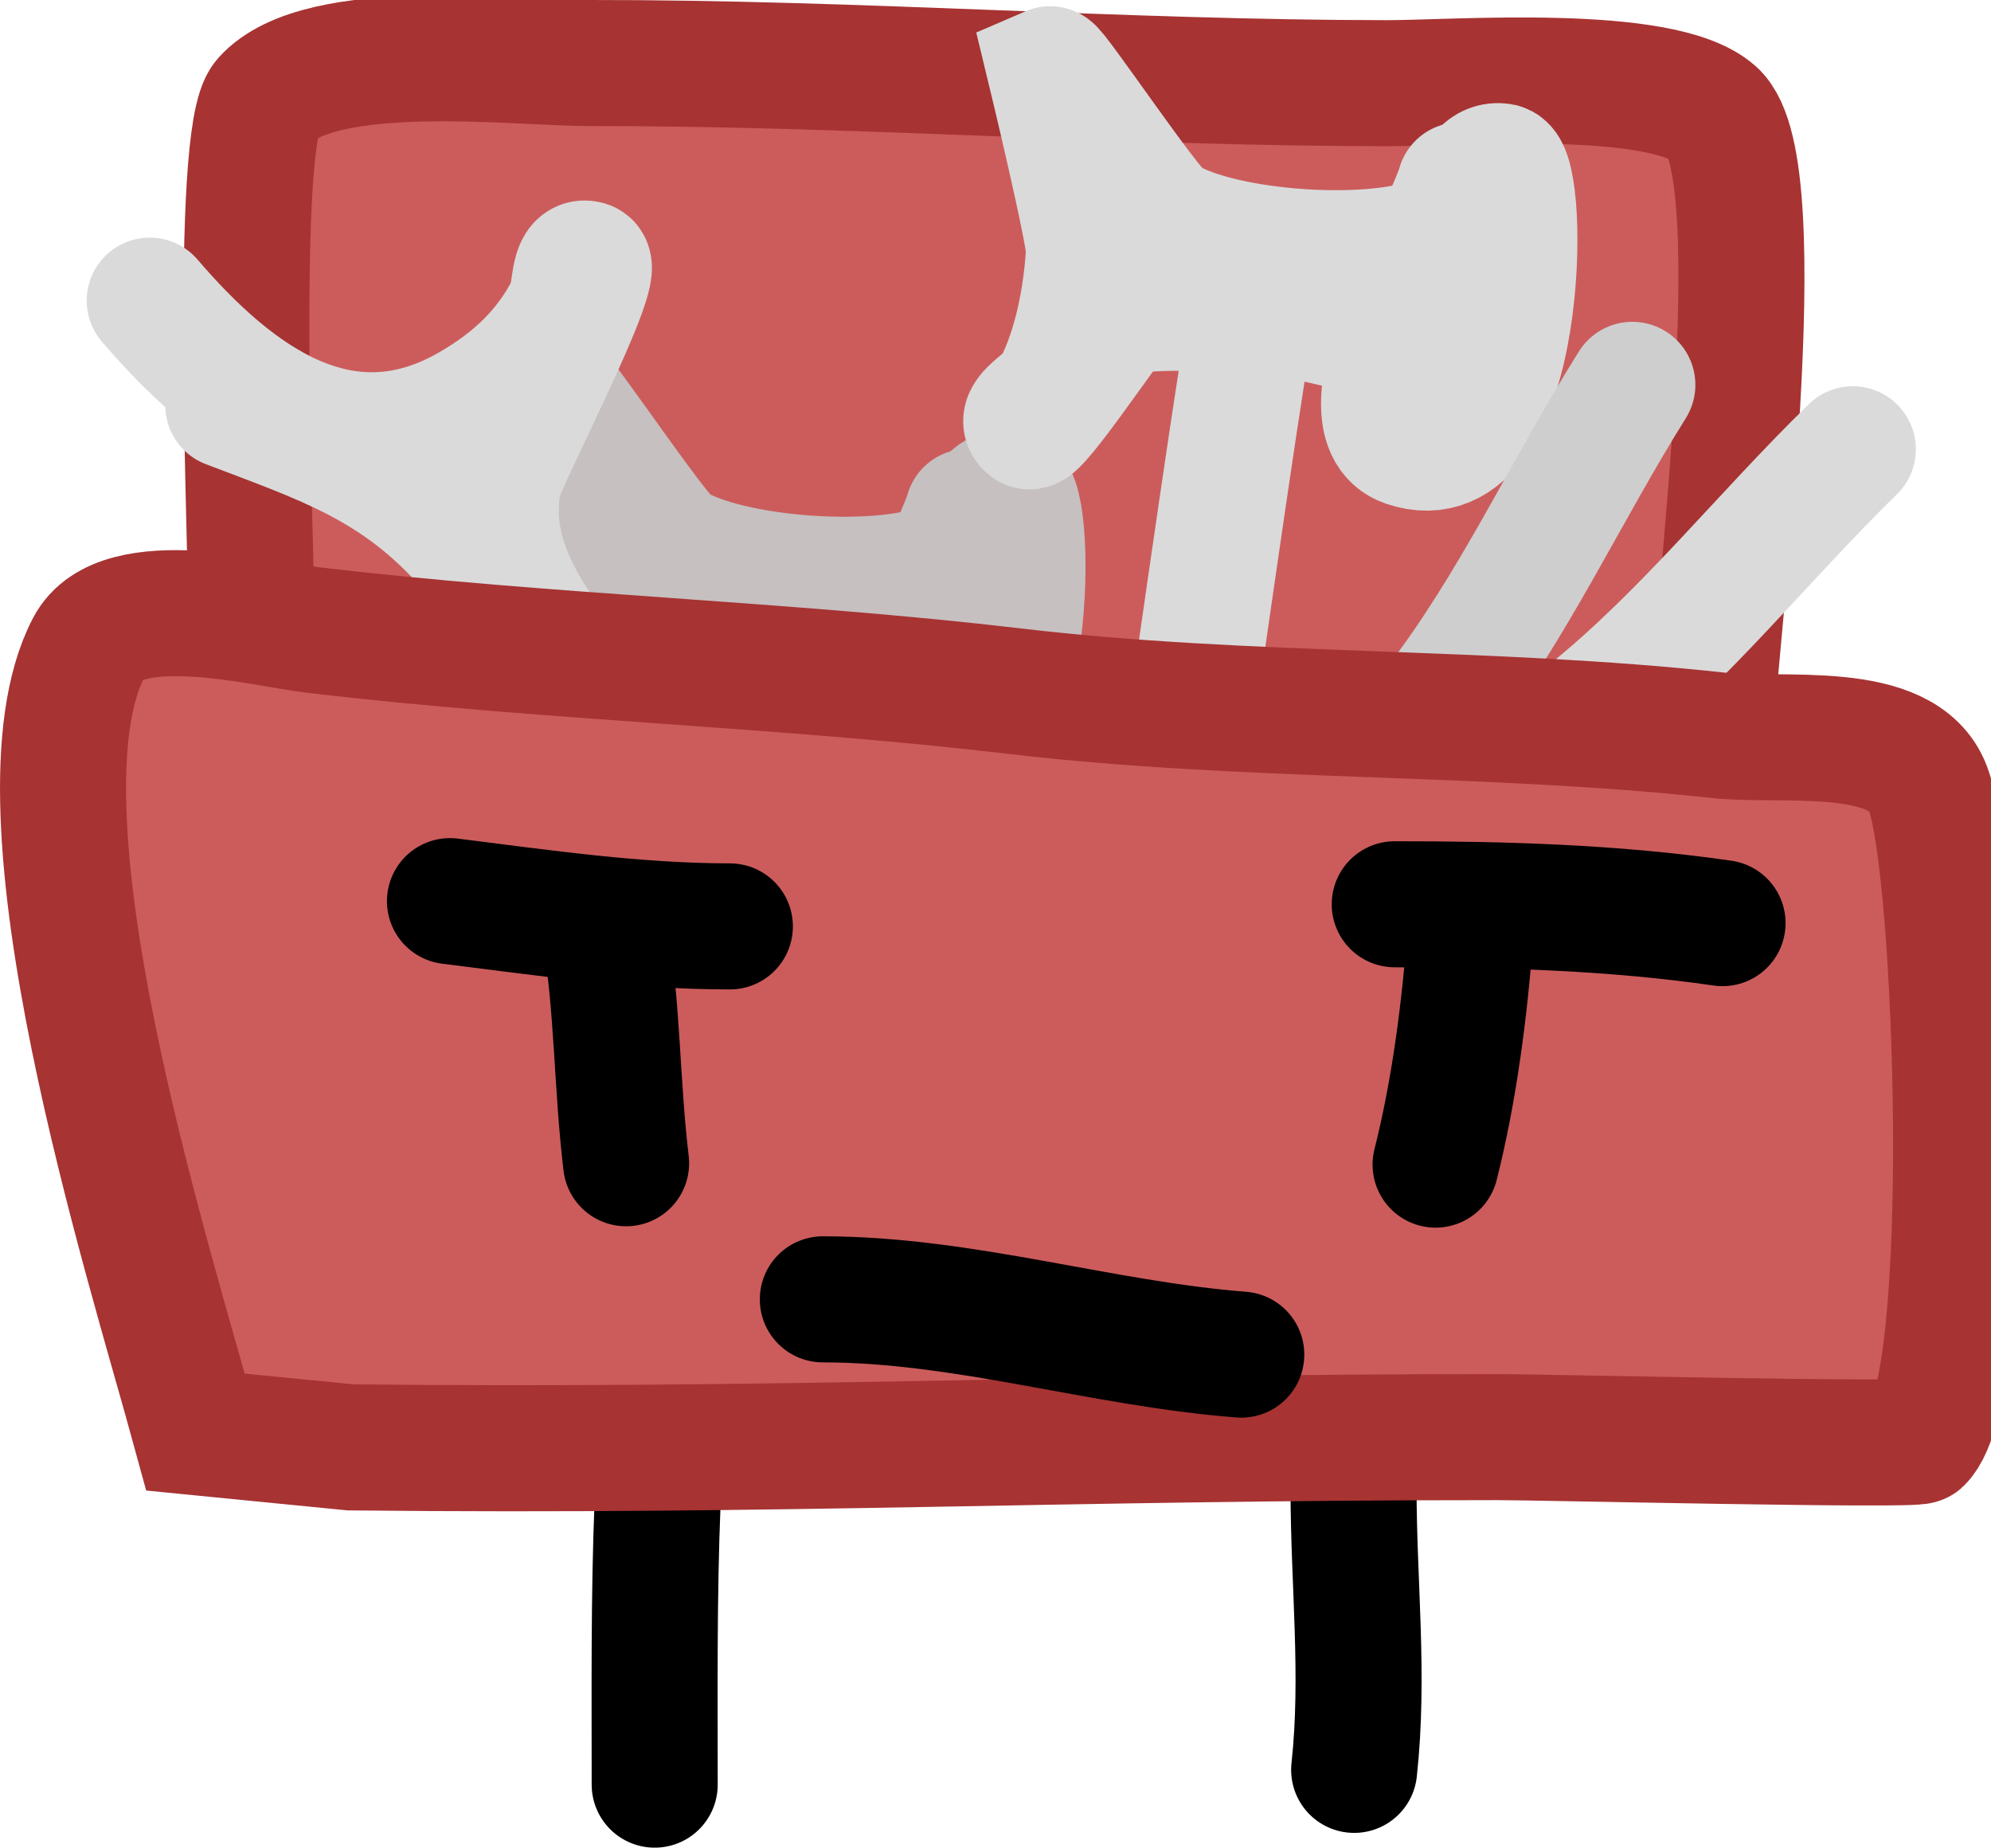 <svg version="1.1" xmlns="http://www.w3.org/2000/svg" xmlns:xlink="http://www.w3.org/1999/xlink" width="39.492" height="36.642" viewBox="0,0,39.492,36.642"><g transform="translate(-219.975,-161.726)"><g stroke-width="2.5" stroke-linecap="round" stroke-miterlimit="10"><path d="M232.961,197.118c0,-1.863 -0.018,-3.727 0.057,-5.589" fill="none" stroke="#000000"/><path d="M246.823,191.248c0,1.871 0.216,3.709 0.012,5.577" fill="none" stroke="#000000"/><path d="M224.96,173.935c0,-1.421 -0.353,-9.523 0.277,-10.227c1.086,-1.214 4.984,-0.73 6.431,-0.732c5.287,-0.007 10.552,0.397 15.822,0.4c1.344,0.001 5.445,-0.319 6.477,0.595c1.222,1.082 0.038,10.211 -0.043,12.043" fill="#cc5c5c" stroke="#a73333"/><path d="M256.726,170.636c-1.768,1.723 -3.339,3.723 -5.262,5.263" fill="none" stroke="#dadada"/><path d="M233.829,182.605c0.12,-0.849 1.168,-8.212 1.248,-8.26c0.207,-0.123 2.726,0.601 2.75,0.494c0.056,-0.255 -4.904,-0.805 -5.464,-0.372c-0.146,0.113 -1.6,2.295 -1.735,2.188c-0.243,-0.194 0.394,-0.486 0.537,-0.761c0.41,-0.793 0.603,-1.823 0.653,-2.705c0.019,-0.338 -0.773,-3.613 -0.773,-3.613c0.074,-0.032 1.948,2.76 2.256,2.959c1.113,0.717 4.311,0.941 5.494,0.352c0.547,-0.272 0.597,-1.484 1.2,-1.385c0.506,0.083 0.471,6.304 -1.88,5.507c-1.363,-0.462 0.825,-4.287 1.062,-5.132" fill="none" stroke="#c6c0c0"/><path d="M243.586,176.129c0.12,-0.849 1.168,-8.212 1.248,-8.26c0.207,-0.123 2.726,0.601 2.75,0.494c0.056,-0.255 -4.904,-0.805 -5.464,-0.372c-0.146,0.113 -1.6,2.295 -1.735,2.188c-0.243,-0.194 0.394,-0.486 0.537,-0.761c0.41,-0.793 0.603,-1.823 0.653,-2.705c0.019,-0.338 -0.773,-3.613 -0.773,-3.613c0.074,-0.032 1.948,2.76 2.256,2.959c1.113,0.717 4.311,0.941 5.494,0.352c0.547,-0.272 0.597,-1.484 1.2,-1.385c0.506,0.083 0.471,6.304 -1.88,5.507c-1.363,-0.462 0.825,-4.287 1.062,-5.132" fill="none" stroke="#dadada"/><path d="M252.353,169.358c-1.312,2.091 -2.366,4.406 -3.872,6.356" fill="none" stroke="#cecece"/><path d="M222.945,167.688c1.656,1.932 3.838,3.584 6.388,2.095c0.839,-0.49 1.489,-1.093 1.931,-1.962c0.141,-0.277 0.062,-0.954 0.358,-0.86c0.317,0.101 -1.684,3.923 -1.755,4.291c-0.256,1.327 0.38,2.41 1.125,3.433c0.183,0.251 0.809,0.535 0.572,0.736c-0.096,0.082 -2.133,-2.687 -2.326,-2.904c-1.402,-1.575 -2.846,-2.033 -4.735,-2.754" fill="none" stroke="#dadada"/><path d="M223.854,190.126c-0.909,-3.334 -3.789,-12.373 -2.116,-15.565c0.629,-1.201 3.455,-0.458 4.47,-0.338c4.629,0.547 9.281,0.667 13.912,1.212c4.611,0.543 9.305,0.369 13.931,0.873c1.288,0.14 3.664,-0.256 4.166,1.054c0.603,1.575 0.936,11.885 -0.167,12.94c-0.102,0.098 -7.513,-0.076 -8.368,-0.076c-8.703,-0 -14.061,0.294 -22.745,0.204z" fill="#cc5c5c" stroke="#a73333"/><path d="M234.452,180.098c-1.879,-0.002 -3.689,-0.268 -5.552,-0.501" fill="none" stroke="#000000"/><path d="M231.971,180.161c0.257,1.542 0.237,3.087 0.423,4.634" fill="none" stroke="#000000"/><path d="M247.64,179.659c2.182,0 4.34,0.061 6.502,0.374" fill="none" stroke="#000000"/><path d="M249.145,180.224c-0.123,1.537 -0.318,3.104 -0.695,4.598" fill="none" stroke="#000000"/><path d="M236.296,187.494c2.802,0 5.517,0.88 8.3,1.096" fill="none" stroke="#000000"/></g></g></svg><!--rotationCenter:20.024884806462836:18.274138822561895-->